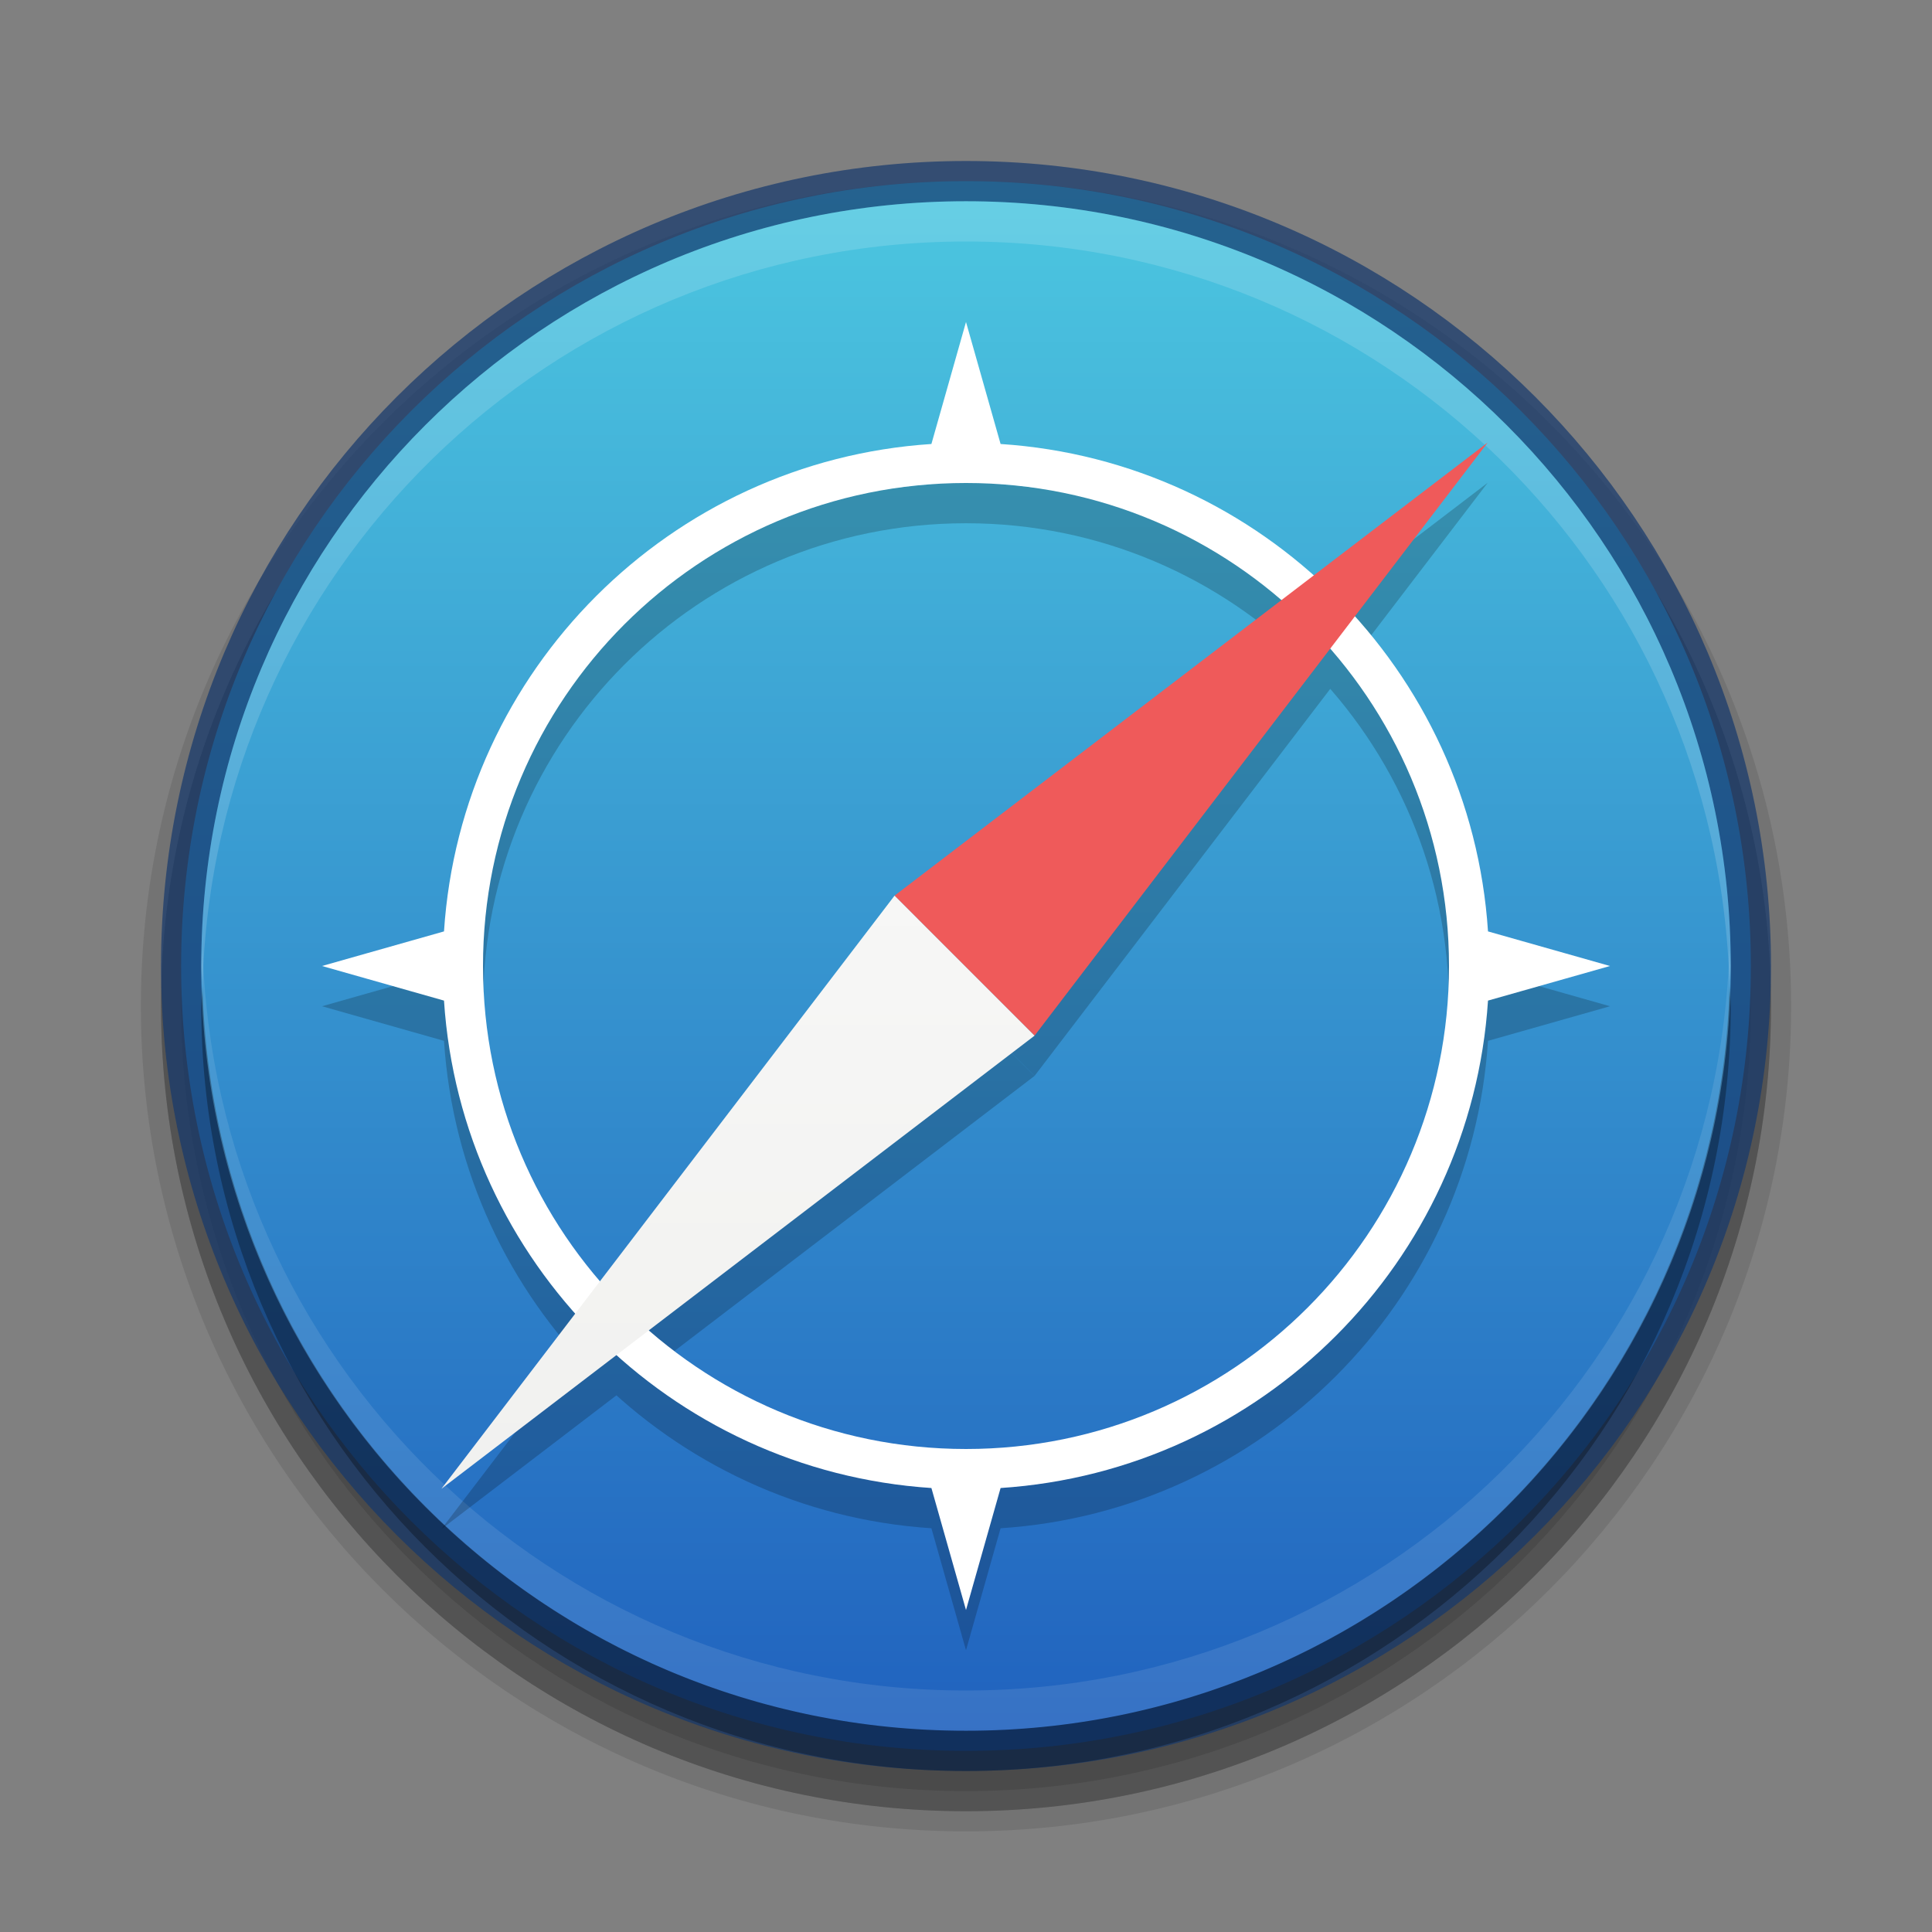 <?xml version="1.0" encoding="UTF-8" standalone="no"?>
<!-- Created with Inkscape (http://www.inkscape.org/) -->

<svg
   xmlns:dc="http://purl.org/dc/elements/1.1/"
   xmlns:cc="http://creativecommons.org/ns#"
   xmlns:rdf="http://www.w3.org/1999/02/22-rdf-syntax-ns#"
   xmlns:svg="http://www.w3.org/2000/svg"
   xmlns="http://www.w3.org/2000/svg"
   xmlns:xlink="http://www.w3.org/1999/xlink"
   xmlns:sodipodi="http://sodipodi.sourceforge.net/DTD/sodipodi-0.dtd"
   xmlns:inkscape="http://www.inkscape.org/namespaces/inkscape"
   version="1.1"
   width="48"
   height="48"
   id="svg3759"
   inkscape:version="0.48.4 r9939"
   sodipodi:docname="dialog-information.svg"
   inkscape:export-filename="/home/sam/dialog-password.png"
   inkscape:export-xdpi="90"
   inkscape:export-ydpi="90">
  <rect width="100%" height="100%" fill="#808080" stroke="none"/>
  <sodipodi:namedview
     pagecolor="#000000"
     bordercolor="#666666"
     borderopacity="1"
     objecttolerance="10"
     gridtolerance="10"
     guidetolerance="10"
     inkscape:pageopacity="0"
     inkscape:pageshadow="2"
     inkscape:window-width="1364"
     inkscape:window-height="700"
     id="namedview36"
     showgrid="false"
     showborder="false"
     inkscape:zoom="1"
     inkscape:cx="-125.82517"
     inkscape:cy="32.266321"
     inkscape:window-x="0"
     inkscape:window-y="28"
     inkscape:window-maximized="1"
     inkscape:current-layer="layer2"
     inkscape:snap-bbox="true"
     inkscape:bbox-paths="true"
     inkscape:bbox-nodes="true"
     inkscape:snap-bbox-edge-midpoints="true"
     inkscape:snap-bbox-midpoints="true">
    <inkscape:grid
       type="xygrid"
       id="grid3818"
       empspacing="4"
       visible="true"
       enabled="true"
       snapvisiblegridlinesonly="true" />
  </sodipodi:namedview>
  <defs
     id="defs3761">
    <linearGradient
       id="linearGradient4036">
      <stop
         style="stop-color:#1c1c1c;stop-opacity:1;"
         offset="0"
         id="stop4038" />
      <stop
         style="stop-color:#676767;stop-opacity:1;"
         offset="1"
         id="stop4040" />
    </linearGradient>
    <linearGradient
       inkscape:collect="always"
       id="linearGradient4010">
      <stop
         style="stop-color:#000000;stop-opacity:1;"
         offset="0"
         id="stop4012" />
      <stop
         style="stop-color:#000000;stop-opacity:0;"
         offset="1"
         id="stop4014" />
    </linearGradient>
    <linearGradient
       id="linearGradient3907">
      <stop
         style="stop-color:#ffffff;stop-opacity:1;"
         offset="0"
         id="stop3909" />
      <stop
         style="stop-color:#b6b6b6;stop-opacity:1"
         offset="1"
         id="stop3911" />
    </linearGradient>
    <linearGradient
       inkscape:collect="always"
       id="linearGradient3894">
      <stop
         style="stop-color:#ffffff;stop-opacity:1;"
         offset="0"
         id="stop3896" />
      <stop
         style="stop-color:#ffffff;stop-opacity:0;"
         offset="1"
         id="stop3898" />
    </linearGradient>
    <linearGradient
       id="linearGradient3881">
      <stop
         style="stop-color:#2d2d2d;stop-opacity:1"
         offset="0"
         id="stop3883" />
      <stop
         style="stop-color:#3f3f3f;stop-opacity:1"
         offset="1"
         id="stop3885" />
    </linearGradient>
    <linearGradient
       id="linearGradient3828">
      <stop
         id="stop3830"
         offset="0"
         style="stop-color:#676767;stop-opacity:1;" />
      <stop
         id="stop3832"
         offset="1"
         style="stop-color:#676767;stop-opacity:1;" />
    </linearGradient>
    <linearGradient
       inkscape:collect="always"
       id="linearGradient3805">
      <stop
         style="stop-color:#555555;stop-opacity:1;"
         offset="0"
         id="stop3807" />
      <stop
         style="stop-color:#555555;stop-opacity:0;"
         offset="1"
         id="stop3809" />
    </linearGradient>
    <linearGradient
       id="linearGradient3810">
      <stop
         style="stop-color:#4cc7e0;stop-opacity:1;"
         offset="0"
         id="stop3812" />
      <stop
         style="stop-color:#2061be;stop-opacity:1;"
         offset="1"
         id="stop3814" />
    </linearGradient>
    <linearGradient
       id="linearGradient3988">
      <stop
         style="stop-color:#eeeeec;stop-opacity:1;"
         offset="0"
         id="stop3990" />
      <stop
         style="stop-color:#ffffff;stop-opacity:1;"
         offset="1"
         id="stop3992" />
    </linearGradient>
    <radialGradient
       inkscape:collect="always"
       xlink:href="#linearGradient26113-9-3-1"
       id="radialGradient3755"
       gradientUnits="userSpaceOnUse"
       gradientTransform="matrix(1,0,0,0.37,0,24.512)"
       cx="24.85"
       cy="38.909"
       fx="24.85"
       fy="38.909"
       r="20.203" />
    <linearGradient
       inkscape:collect="always"
       id="linearGradient26113-9-3-1">
      <stop
         style="stop-color: rgb(0, 0, 0); stop-opacity: 1;"
         offset="0"
         id="stop26115-7-7-9" />
      <stop
         style="stop-color: rgb(0, 0, 0); stop-opacity: 0;"
         offset="1"
         id="stop26117-3-7-8" />
    </linearGradient>
    <linearGradient
       inkscape:collect="always"
       id="linearGradient26121-3-8-2">
      <stop
         style="stop-color: rgb(0, 0, 0); stop-opacity: 1;"
         offset="0"
         id="stop26123-4-7-8" />
      <stop
         style="stop-color: rgb(0, 0, 0); stop-opacity: 0;"
         offset="1"
         id="stop26125-3-9-9" />
    </linearGradient>
    <radialGradient
       r="20.203"
       fy="38.909"
       fx="24.85"
       cy="38.909"
       cx="24.85"
       gradientTransform="matrix(1.009,0,0,0.373,-0.211,24.39)"
       gradientUnits="userSpaceOnUse"
       id="radialGradient4274"
       xlink:href="#linearGradient26121-3-8-2"
       inkscape:collect="always" />
    <linearGradient
       id="outerBackgroundGradient-4">
      <stop
         style="stop-color:#ffcb3d;stop-opacity:1;"
         offset="0"
         id="stop3864-8-6-31" />
      <stop
         style="stop-color:#ffee87;stop-opacity:1;"
         offset="1"
         id="stop3866-9-1-8" />
    </linearGradient>
    <linearGradient
       inkscape:collect="always"
       xlink:href="#outerBackgroundGradient-0-8"
       id="linearGradient3874"
       gradientUnits="userSpaceOnUse"
       gradientTransform="matrix(0,-1,-1,0,48,48)"
       x1="4.5"
       y1="24"
       x2="43.5"
       y2="24" />
    <linearGradient
       inkscape:collect="always"
       xlink:href="#linearGradient4073"
       id="linearGradient4070"
       gradientUnits="userSpaceOnUse"
       gradientTransform="matrix(0,-1,1,0,5.0000306e-7,32)"
       x1="1"
       y1="16"
       x2="31"
       y2="16" />
    <linearGradient
       id="linearGradient4073">
      <stop
         id="stop4075"
         offset="0"
         style="stop-color:#323232;stop-opacity:1;" />
      <stop
         id="stop4077"
         offset="1"
         style="stop-color:#5a5a5a;stop-opacity:1;" />
    </linearGradient>
    <radialGradient
       inkscape:collect="always"
       xlink:href="#linearGradient3901"
       id="radialGradient3805"
       gradientUnits="userSpaceOnUse"
       gradientTransform="matrix(4.5367027e-8,-1.763,-1.865,0,31.761,43.251)"
       cx="6.16"
       cy="8.45"
       fx="6.16"
       fy="8.45"
       r="20" />
    <linearGradient
       id="linearGradient3901">
      <stop
         style="stop-color:#d2d2d2;stop-opacity:1;"
         offset="0"
         id="stop3903" />
      <stop
         style="stop-color:#ffffff;stop-opacity:1;"
         offset="1"
         id="stop3905" />
    </linearGradient>
    <linearGradient
       id="linearGradient3904">
      <stop
         id="stop3906"
         offset="0"
         style="stop-color:#234683;stop-opacity:1;" />
      <stop
         id="stop3908"
         offset="1"
         style="stop-color:#30589e;stop-opacity:1;" />
    </linearGradient>
    <radialGradient
       inkscape:collect="always"
       xlink:href="#outerBackgroundGradient"
       id="radialGradient3805-1"
       gradientUnits="userSpaceOnUse"
       gradientTransform="matrix(4.5367027e-8,-1.763,-1.865,0,31.761,43.251)"
       cx="6.16"
       cy="8.45"
       fx="6.16"
       fy="8.45"
       r="20" />
    <linearGradient
       id="outerBackgroundGradient">
      <stop
         style="stop-color:#1450b9;stop-opacity:1;"
         offset="0"
         id="stop3864-8-6" />
      <stop
         style="stop-color:#5187e6;stop-opacity:1;"
         offset="1"
         id="stop3866-9-1" />
    </linearGradient>
    <linearGradient
       inkscape:collect="always"
       xlink:href="#outerBackgroundGradient-0"
       id="linearGradient4262"
       x1="292"
       y1="244"
       x2="332"
       y2="244"
       gradientUnits="userSpaceOnUse"
       gradientTransform="matrix(0,-1,1,0,68,556)" />
    <linearGradient
       id="outerBackgroundGradient-0">
      <stop
         style="stop-color:#c3c3c3;stop-opacity:1;"
         offset="0"
         id="stop3864-8-6-3" />
      <stop
         style="stop-color:#ebebeb;stop-opacity:1;"
         offset="1"
         id="stop3866-9-1-7" />
    </linearGradient>
    <linearGradient
       y2="244"
       x2="332"
       y1="244"
       x1="292"
       gradientTransform="matrix(0,-1,1,0,-149,343)"
       gradientUnits="userSpaceOnUse"
       id="linearGradient3088"
       xlink:href="#outerBackgroundGradient-0"
       inkscape:collect="always" />
    <linearGradient
       inkscape:collect="always"
       xlink:href="#linearGradient3828"
       id="linearGradient3811"
       x1="9"
       y1="23"
       x2="37"
       y2="23"
       gradientUnits="userSpaceOnUse"
       gradientTransform="matrix(0,1.143,-1.143,0,50.286,-2.286)" />
    <linearGradient
       inkscape:collect="always"
       xlink:href="#linearGradient3805"
       id="linearGradient3815"
       gradientUnits="userSpaceOnUse"
       gradientTransform="matrix(0,1,-1,0,47,1.5)"
       x1="9"
       y1="23"
       x2="37"
       y2="23" />
    <linearGradient
       inkscape:collect="always"
       xlink:href="#outerBackgroundGradient-0"
       id="linearGradient3826"
       gradientUnits="userSpaceOnUse"
       gradientTransform="matrix(0,1,-1,0,47,1)"
       x1="9"
       y1="23"
       x2="37"
       y2="23" />
    <clipPath
       clipPathUnits="userSpaceOnUse"
       id="clipPath3838">
      <path
         d="M 24,10 C 16.268,10 10,16.268 10,24 10,31.732 16.268,38 24,38 31.732,38 38,31.732 38,24 38,16.268 31.732,10 24,10 l 0,0 z"
         inkscape:connector-curvature="0"
         id="path3840"
         style="fill:#000000;fill-opacity:1;fill-rule:nonzero;stroke:none" />
    </clipPath>
    <linearGradient
       inkscape:collect="always"
       xlink:href="#linearGradient3828"
       id="linearGradient3846"
       gradientUnits="userSpaceOnUse"
       gradientTransform="matrix(0,1.143,-1.143,0,50.286,-2.286)"
       x1="9"
       y1="23"
       x2="37"
       y2="23" />
    <clipPath
       clipPathUnits="userSpaceOnUse"
       id="clipPath3851">
      <path
         id="path3853"
         d="M 24,8 C 15.163,8 8,15.164 8,24 8,32.837 15.163,40 24,40 32.836,40 40,32.837 40,24 40,15.164 32.836,8 24,8 z m 0,2 c 7.732,0 14,6.269 14,14 0,7.732 -6.268,14 -14,14 -7.732,0 -14,-6.268 -14,-14 0,-7.731 6.268,-14 14,-14 z"
         style="fill:#000000;fill-opacity:1;fill-rule:nonzero;stroke:none"
         inkscape:connector-curvature="0" />
    </clipPath>
    <clipPath
       clipPathUnits="userSpaceOnUse"
       id="clipPath3865">
      <path
         d="m 32,24 a 8,8 0 1 1 -16,0 8,8 0 1 1 16,0 z"
         sodipodi:ry="8"
         sodipodi:rx="8"
         sodipodi:cy="24"
         sodipodi:cx="24"
         id="path3867"
         style="opacity:0.2;fill:#000000;fill-opacity:1;stroke:none"
         sodipodi:type="arc" />
    </clipPath>
    <clipPath
       clipPathUnits="userSpaceOnUse"
       id="clipPath3873">
      <path
         sodipodi:nodetypes="ccccccccccc"
         inkscape:connector-curvature="0"
         id="path3875"
         d="m 21,13 6,0 0,12.024 L 25,27 l 2,2 0,6 -6,0 L 21,22.893 23,21 21,19 z"
         style="fill:#555555;fill-opacity:1;stroke:none" />
    </clipPath>
    <linearGradient
       inkscape:collect="always"
       xlink:href="#linearGradient3881"
       id="linearGradient3887"
       x1="24"
       y1="14"
       x2="24"
       y2="33"
       gradientUnits="userSpaceOnUse" />
    <linearGradient
       inkscape:collect="always"
       xlink:href="#linearGradient3894"
       id="linearGradient3900"
       x1="15"
       y1="24"
       x2="33"
       y2="24"
       gradientUnits="userSpaceOnUse"
       gradientTransform="matrix(0,-1,1,0,0,48)" />
    <linearGradient
       inkscape:collect="always"
       xlink:href="#linearGradient3907"
       id="linearGradient3905"
       gradientUnits="userSpaceOnUse"
       gradientTransform="matrix(0,1.25,-1.25,0,52.75,-4.75)"
       x1="9"
       y1="23"
       x2="37"
       y2="23" />
    <radialGradient
       inkscape:collect="always"
       xlink:href="#linearGradient4010"
       id="radialGradient4016"
       cx="24"
       cy="24"
       fx="24"
       fy="24"
       r="20"
       gradientUnits="userSpaceOnUse"
       gradientTransform="translate(0,4)" />
    <linearGradient
       inkscape:collect="always"
       xlink:href="#outerBackgroundGradient-0-8"
       id="linearGradient3874-2"
       gradientUnits="userSpaceOnUse"
       gradientTransform="matrix(0,-1,-1,0,48,48)"
       x1="4.5"
       y1="24"
       x2="43.5"
       y2="24" />
    <linearGradient
       id="outerBackgroundGradient-0-8">
      <stop
         style="stop-color:#1c6aba;stop-opacity:1"
         offset="0"
         id="stop3864-8-6-3-9" />
      <stop
         style="stop-color:#4195ec;stop-opacity:1"
         offset="1"
         id="stop3866-9-1-7-5" />
    </linearGradient>
    <linearGradient
       y2="24"
       x2="43.5"
       y1="24"
       x1="4.5"
       gradientTransform="matrix(0,-1,-1,0,48,48)"
       gradientUnits="userSpaceOnUse"
       id="linearGradient3161"
       xlink:href="#outerBackgroundGradient-0-8"
       inkscape:collect="always" />
    <linearGradient
       inkscape:collect="always"
       xlink:href="#linearGradient3904-6"
       id="linearGradient3899"
       x1="4"
       y1="24"
       x2="44"
       y2="24"
       gradientUnits="userSpaceOnUse"
       gradientTransform="matrix(0,-1,1,0,3.1e-6,48)" />
    <linearGradient
       id="linearGradient3904-6">
      <stop
         id="stop3906-8"
         offset="0"
         style="stop-color:#234683;stop-opacity:1;" />
      <stop
         id="stop3908-2"
         offset="1"
         style="stop-color:#30589e;stop-opacity:1;" />
    </linearGradient>
    <linearGradient
       y2="24"
       x2="44"
       y1="24"
       x1="4"
       gradientTransform="matrix(0,-1,1,0,0,48)"
       gradientUnits="userSpaceOnUse"
       id="linearGradient3946"
       xlink:href="#linearGradient3904-6"
       inkscape:collect="always" />
    <linearGradient
       inkscape:collect="always"
       xlink:href="#linearGradient3810-7"
       id="linearGradient3816"
       x1="4.5"
       y1="24"
       x2="43.5"
       y2="24"
       gradientUnits="userSpaceOnUse"
       gradientTransform="matrix(0,1,-1,0,48,-3e-6)" />
    <linearGradient
       id="linearGradient3810-7">
      <stop
         style="stop-color:#4cc7e0;stop-opacity:1;"
         offset="0"
         id="stop3812-3" />
      <stop
         style="stop-color:#2061be;stop-opacity:1;"
         offset="1"
         id="stop3814-9" />
    </linearGradient>
    <linearGradient
       y2="24"
       x2="43.5"
       y1="24"
       x1="4.5"
       gradientTransform="matrix(0,1,-1,0,44,-4)"
       gradientUnits="userSpaceOnUse"
       id="linearGradient3060"
       xlink:href="#linearGradient3810-7"
       inkscape:collect="always" />
    <linearGradient
       inkscape:collect="always"
       xlink:href="#linearGradient3810-7"
       id="linearGradient3144"
       gradientUnits="userSpaceOnUse"
       gradientTransform="matrix(0,1,-1,0,48,-3e-6)"
       x1="4.5"
       y1="24"
       x2="43.5"
       y2="24" />
    <linearGradient
       inkscape:collect="always"
       xlink:href="#linearGradient3988-8"
       id="linearGradient3965"
       gradientUnits="userSpaceOnUse"
       x1="287.72"
       y1="116.261"
       x2="287.72"
       y2="31.773" />
    <linearGradient
       id="linearGradient3988-8">
      <stop
         style="stop-color:#eeeeec;stop-opacity:1;"
         offset="0"
         id="stop3990-0" />
      <stop
         style="stop-color:#ffffff;stop-opacity:1;"
         offset="1"
         id="stop3992-7" />
    </linearGradient>
  </defs>
  <g
     inkscape:groupmode="layer"
     id="layer3"
     inkscape:label="Shadow">
    <path
       sodipodi:nodetypes="sssss"
       inkscape:connector-curvature="0"
       id="path4024"
       d="M 24,5 C 12.96,5 4,13.961 4,25 4,36.04 12.96,45 24,45 35.04,45 44,36.04 44,25 44,13.961 35.04,5 24,5 z"
       style="font-size:medium;font-style:normal;font-variant:normal;font-weight:normal;font-stretch:normal;text-indent:0;text-align:start;text-decoration:none;line-height:normal;letter-spacing:normal;word-spacing:normal;text-transform:none;direction:ltr;block-progression:tb;writing-mode:lr-tb;text-anchor:start;baseline-shift:baseline;opacity:0.1;color:#000000;fill:#000000;fill-opacity:1;stroke:#000000;stroke-width:1;marker:none;visibility:visible;display:inline;overflow:visible;enable-background:accumulate;font-family:Sans;-inkscape-font-specification:Sans;stroke-opacity:1" />
    <path
       style="font-size:medium;font-style:normal;font-variant:normal;font-weight:normal;font-stretch:normal;text-indent:0;text-align:start;text-decoration:none;line-height:normal;letter-spacing:normal;word-spacing:normal;text-transform:none;direction:ltr;block-progression:tb;writing-mode:lr-tb;text-anchor:start;baseline-shift:baseline;opacity:0.2;color:#000000;fill:#000000;fill-opacity:1;stroke:none;stroke-width:1;marker:none;visibility:visible;display:inline;overflow:visible;enable-background:accumulate;font-family:Sans;-inkscape-font-specification:Sans"
       d="M 24,5 C 12.96,5 4,13.961 4,25 4,36.04 12.96,45 24,45 35.04,45 44,36.04 44,25 44,13.961 35.04,5 24,5 z"
       id="path4018"
       inkscape:connector-curvature="0"
       sodipodi:nodetypes="sssss" />
    <path
       sodipodi:nodetypes="sssss"
       inkscape:connector-curvature="0"
       id="path3372"
       d="M 24,5.5 C 13.236,5.5 4.5,14.237 4.5,25 4.5,35.764 13.236,44.5 24,44.5 34.764,44.5 43.5,35.764 43.5,25 43.5,14.237 34.764,5.5 24,5.5 z"
       style="font-size:medium;font-style:normal;font-variant:normal;font-weight:normal;font-stretch:normal;text-indent:0;text-align:start;text-decoration:none;line-height:normal;letter-spacing:normal;word-spacing:normal;text-transform:none;direction:ltr;block-progression:tb;writing-mode:lr-tb;text-anchor:start;baseline-shift:baseline;opacity:0.2;color:#000000;fill:#000000;fill-opacity:1;stroke:none;stroke-width:1;marker:none;visibility:visible;display:inline;overflow:visible;enable-background:accumulate;font-family:Sans;-inkscape-font-specification:Sans" />
  </g>
  <g
     inkscape:groupmode="layer"
     id="layer1"
     inkscape:label="Background">
    <path
       style="fill:url(#linearGradient3144);fill-opacity:1;fill-rule:nonzero;stroke:none"
       id="path6495"
       inkscape:connector-curvature="0"
       d="M 4.5,24.001 C 4.5,13.231 13.231,4.5 24,4.5 34.769,4.5 43.5,13.231 43.5,24.001 43.5,34.77 34.769,43.5 24,43.5 13.231,43.5 4.5,34.77 4.5,24.001 l 0,0 z" />
    <path
       d="M 43.5,23.999 C 43.5,34.769 34.769,43.5 24,43.5 13.231,43.5 4.5,34.769 4.5,23.999 4.5,13.23 13.231,4.5 24,4.5 34.769,4.5 43.5,13.23 43.5,23.999 l 0,0 z"
       inkscape:connector-curvature="0"
       id="path3796"
       style="opacity:0.7;fill:none;stroke:#15386d;stroke-width:1;stroke-miterlimit:4;stroke-opacity:1;stroke-dasharray:none" />
    <g
       id="g4144">
      <path
         id="path3872"
         d="M 24 5 C 13.501 5 5 13.501 5 24 C 5 24.169 5.027 24.332 5.031 24.5 C 5.3 14.235 13.67 6 24 6 C 34.329 6 42.7 14.235 42.969 24.5 C 42.973 24.332 43 24.169 43 24 C 43 13.501 34.498 5 24 5 z "
         style="fill:#ffffff;fill-opacity:1;fill-rule:nonzero;stroke:none;opacity:0.15" />
      <path
         inkscape:connector-curvature="0"
         style="opacity:0.3;fill:#000000;fill-opacity:1;fill-rule:nonzero;stroke:none"
         d="M 24,44 C 13.501,44 5,35.499 5,25 5,24.831 5.027,24.668 5.031,24.5 5.3,34.765 13.67,43 24,43 34.329,43 42.7,34.765 42.969,24.5 42.973,24.668 43,24.831 43,25 43,35.499 34.498,44 24,44 z"
         id="path3366" />
      <path
         id="path3374"
         d="M 24,43 C 13.501,43 5,34.499 5,24 5,23.831 5.027,23.668 5.031,23.5 5.3,33.765 13.67,42 24,42 34.329,42 42.7,33.765 42.969,23.5 42.973,23.668 43,23.831 43,24 43,34.499 34.498,43 24,43 z"
         style="opacity:0.1;fill:#ffffff;fill-opacity:1;fill-rule:nonzero;stroke:none"
         inkscape:connector-curvature="0" />
    </g>
  </g>
  <g
     inkscape:groupmode="layer"
     id="layer2"
     inkscape:label="Symbol">
    <g
       transform="matrix(0.5,0,0,0.5,-144,-13)"
       id="g4098"
       style="opacity:0.2;fill:#000000;fill-opacity:1;display:inline;enable-background:new">
      <path
         inkscape:connector-curvature="0"
         id="path4100"
         d="m 336,44 -1.719,6.062 C 321.299,50.911 310.911,61.299 310.062,74.281 L 304,76 l 6.062,1.719 c 0.848,12.982 11.237,23.37 24.219,24.219 L 336,108 l 1.719,-6.062 c 12.982,-0.848 23.37,-11.237 24.219,-24.219 L 368,76 361.938,74.281 C 361.089,61.299 350.701,50.911 337.719,50.062 L 336,44 z m 0,8 c 13.267,0 24,10.733 24,24 0,13.267 -10.733,24 -24,24 -13.267,0 -24,-10.733 -24,-24 0,-13.267 10.733,-24 24,-24 z"
         style="fill:#000000;fill-opacity:1;stroke:none" />
      <g
         transform="matrix(0.994,0,0,0.994,1.944,0.411)"
         id="g4102"
         style="fill:#000000;fill-opacity:1">
        <path
           style="fill:#000000;fill-opacity:1;fill-rule:evenodd;stroke:none;display:inline"
           d="M 339.499,79.528 332.5,72.529 362.151,49.877 339.499,79.528 z"
           id="path4104"
           sodipodi:nodetypes="cccc"
           inkscape:connector-curvature="0" />
        <path
           sodipodi:nodetypes="cccc"
           id="path4106"
           d="m 339.499,79.528 -6.999,-6.999 -22.652,29.651 29.651,-22.652 z"
           style="fill:#000000;fill-opacity:1;fill-rule:evenodd;stroke:none;display:inline"
           inkscape:connector-curvature="0" />
      </g>
    </g>
    <g
       style="display:inline;enable-background:new"
       id="g3955"
       transform="matrix(0.5,0,0,0.5,-144,-14)">
      <path
         style="fill:#ffffff;fill-opacity:1;stroke:none"
         d="m 336,44 -1.719,6.062 C 321.299,50.911 310.911,61.299 310.062,74.281 L 304,76 l 6.062,1.719 c 0.848,12.982 11.237,23.37 24.219,24.219 L 336,108 l 1.719,-6.062 c 12.982,-0.848 23.37,-11.237 24.219,-24.219 L 368,76 361.938,74.281 C 361.089,61.299 350.701,50.911 337.719,50.062 L 336,44 z m 0,8 c 13.267,0 24,10.733 24,24 0,13.267 -10.733,24 -24,24 -13.267,0 -24,-10.733 -24,-24 0,-13.267 10.733,-24 24,-24 z"
         id="path3957"
         inkscape:connector-curvature="0" />
      <g
         id="g3959"
         transform="matrix(0.994,0,0,0.994,1.944,0.411)">
        <path
           inkscape:connector-curvature="0"
           sodipodi:nodetypes="cccc"
           id="path3961"
           d="M 339.499,79.528 332.5,72.529 362.151,49.877 339.499,79.528 z"
           style="fill:#ef5a5a;fill-opacity:1;fill-rule:evenodd;stroke:none;display:inline" />
        <path
           inkscape:connector-curvature="0"
           style="fill:url(#linearGradient3965);fill-opacity:1;fill-rule:evenodd;stroke:none;display:inline"
           d="m 339.499,79.528 -6.999,-6.999 -22.652,29.651 29.651,-22.652 z"
           id="path3963"
           sodipodi:nodetypes="cccc" />
      </g>
    </g>
  </g>
</svg>
